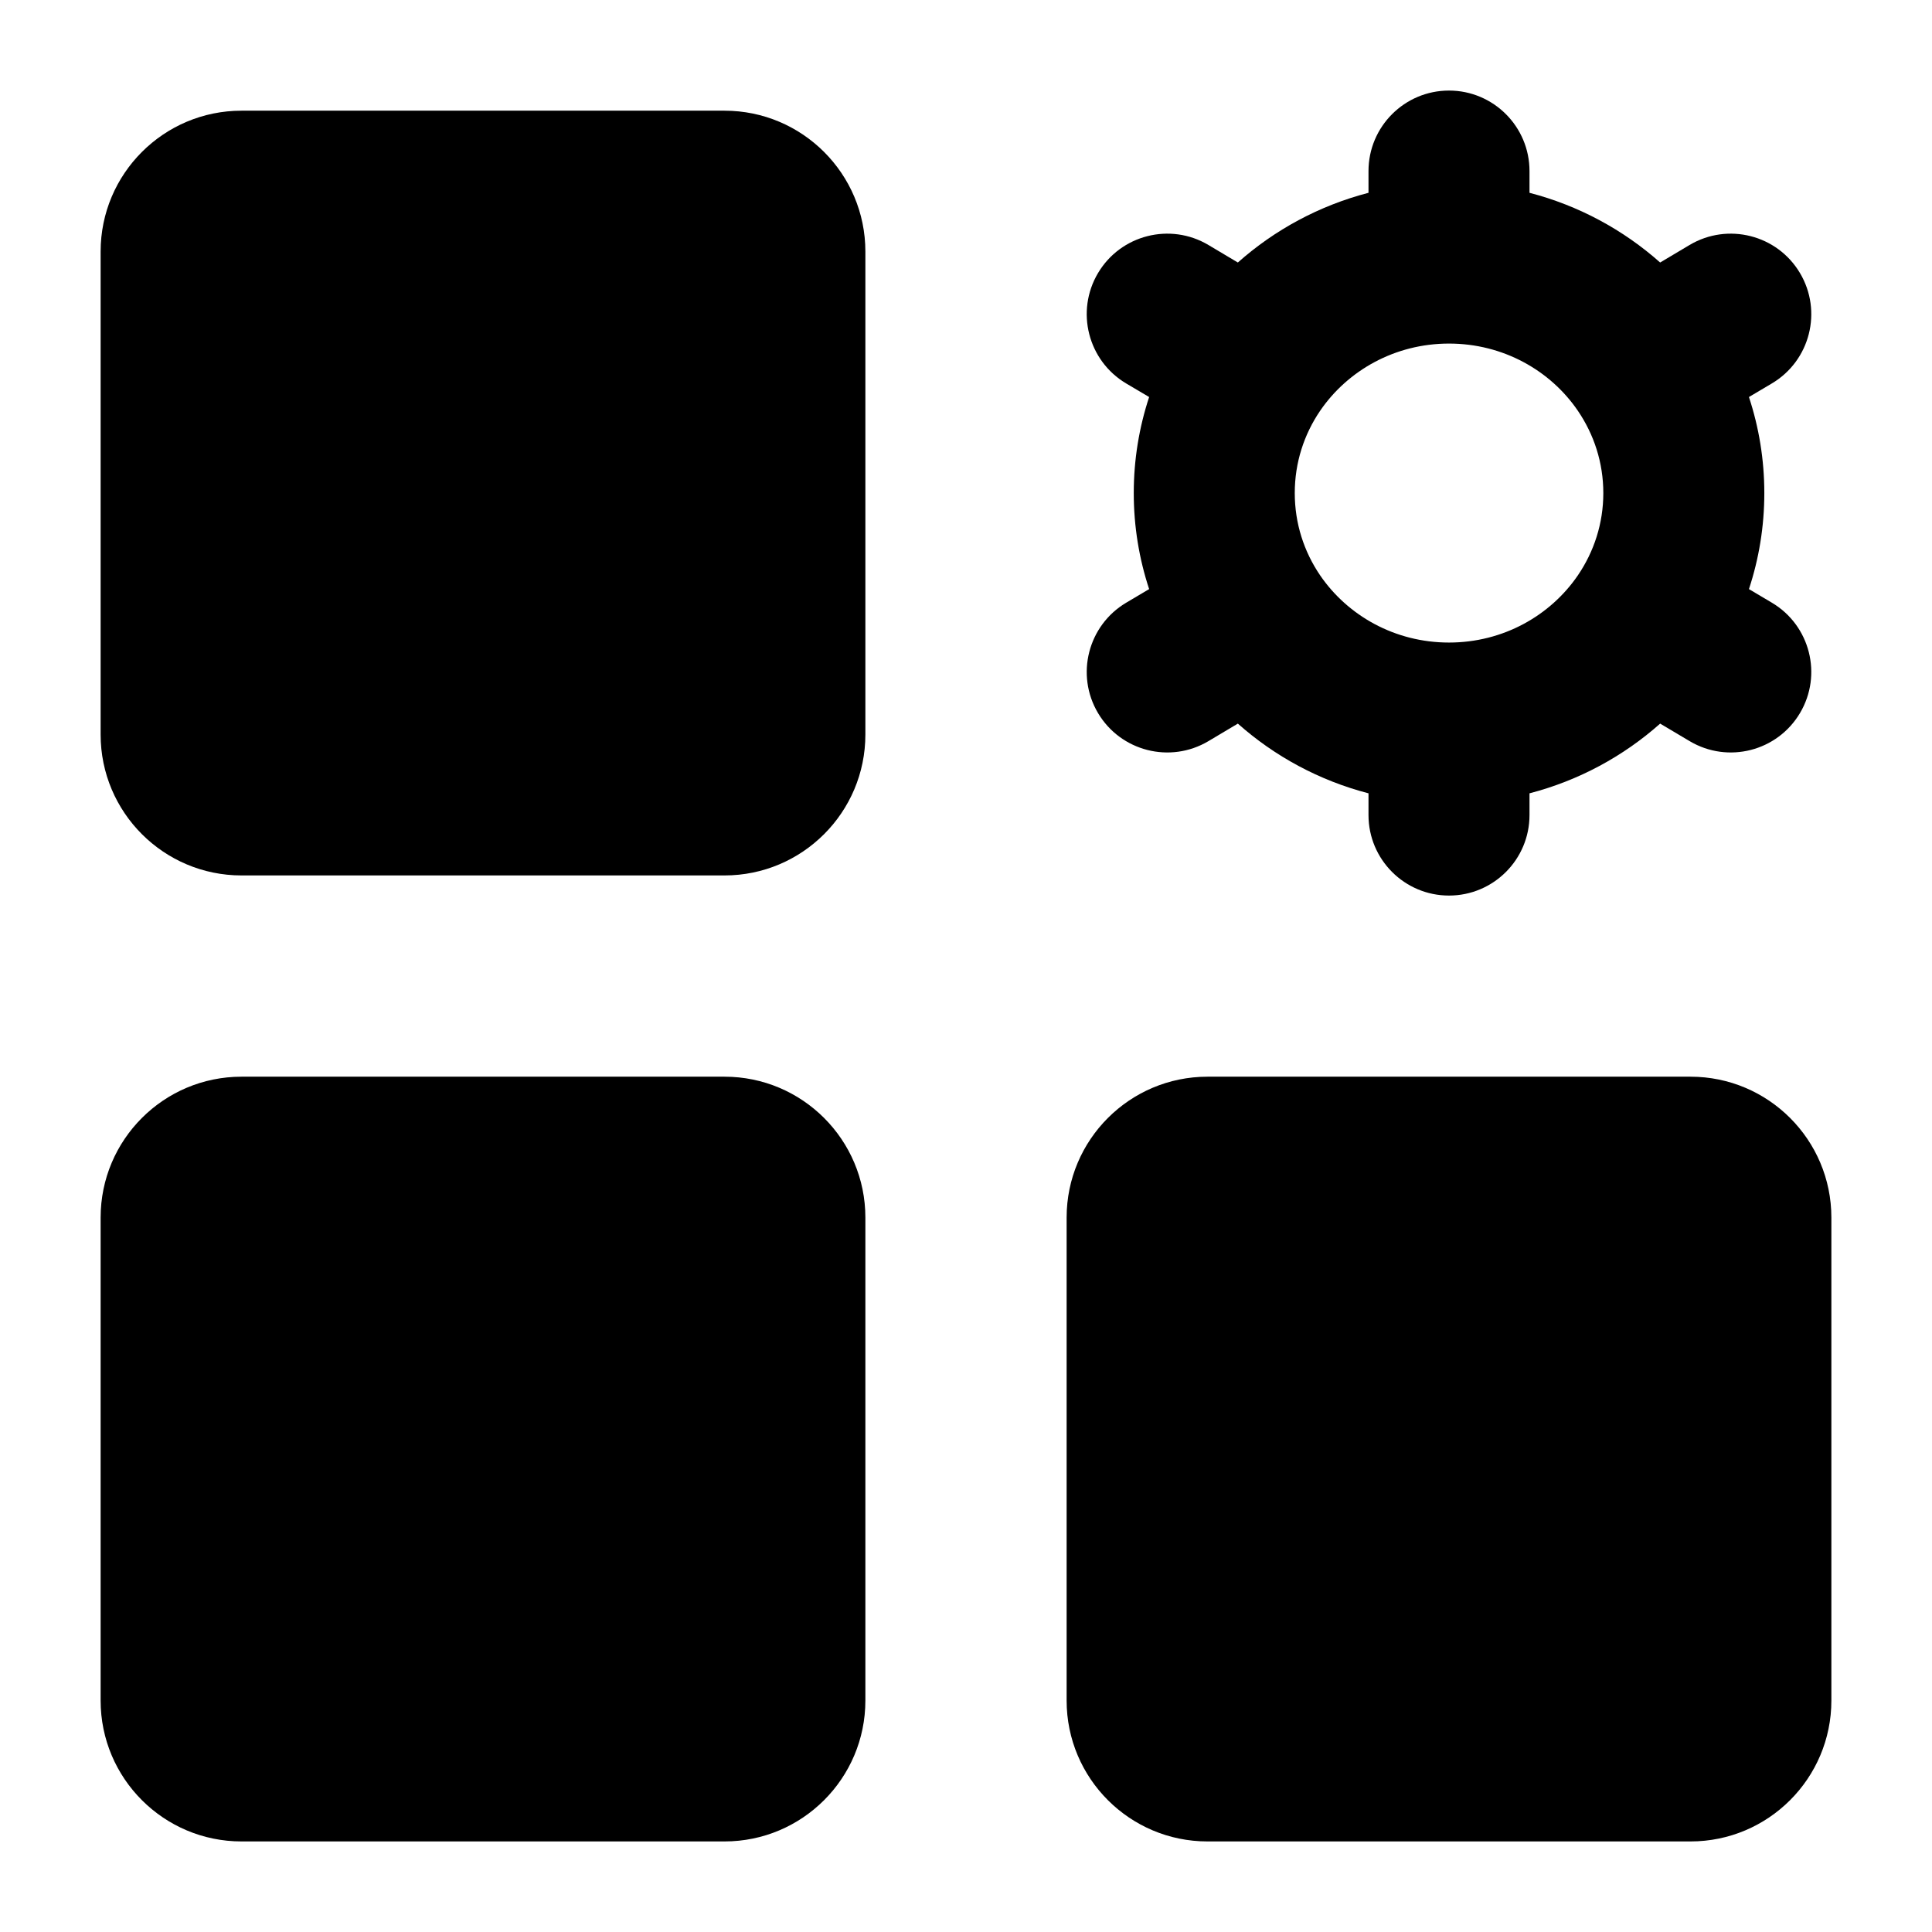 <svg width="24" height="24" viewBox="0 0 24 24" xmlns="http://www.w3.org/2000/svg">
    <path fill-rule="evenodd" clip-rule="evenodd" d="M1.25 3.125C1.25 2.159 2.034 1.375 3 1.375H9C9.966 1.375 10.75 2.159 10.75 3.125V9.125C10.75 10.091 9.966 10.875 9 10.875H3C2.034 10.875 1.25 10.091 1.25 9.125V3.125Z"/>
    <path fill-rule="evenodd" clip-rule="evenodd" d="M1.25 15.125C1.25 14.159 2.034 13.375 3 13.375H9C9.966 13.375 10.75 14.159 10.75 15.125V21.125C10.75 22.091 9.966 22.875 9 22.875H3C2.034 22.875 1.25 22.091 1.25 21.125V15.125Z"/>
    <path fill-rule="evenodd" clip-rule="evenodd" d="M13.25 15.125C13.25 14.159 14.034 13.375 15 13.375H21C21.966 13.375 22.75 14.159 22.75 15.125V21.125C22.75 22.091 21.966 22.875 21 22.875H15C14.034 22.875 13.25 22.091 13.25 21.125V15.125Z"/>
    <path fill-rule="evenodd" clip-rule="evenodd" d="M18 1.125C18.552 1.125 19 1.573 19 2.125V2.395C19.612 2.554 20.166 2.855 20.623 3.261L20.989 3.043C21.464 2.761 22.078 2.917 22.36 3.392C22.642 3.867 22.486 4.481 22.011 4.763L21.726 4.932C21.85 5.308 21.917 5.709 21.917 6.125C21.917 6.541 21.85 6.942 21.726 7.318L22.011 7.487C22.486 7.769 22.642 8.383 22.36 8.858C22.078 9.333 21.465 9.489 20.99 9.207L20.623 8.989C20.166 9.395 19.612 9.696 19 9.855V10.125C19 10.677 18.552 11.125 18 11.125C17.448 11.125 17 10.677 17 10.125V9.855C16.388 9.696 15.834 9.395 15.377 8.989L15.011 9.207C14.536 9.489 13.922 9.333 13.64 8.858C13.358 8.383 13.515 7.769 13.99 7.487L14.275 7.318C14.151 6.942 14.084 6.541 14.084 6.125C14.084 5.709 14.151 5.308 14.275 4.932L13.989 4.763C13.515 4.481 13.358 3.867 13.64 3.392C13.922 2.917 14.536 2.761 15.011 3.043L15.377 3.261C15.834 2.855 16.388 2.554 17 2.395V2.125C17 1.573 17.448 1.125 18 1.125ZM18 4.268C17.327 4.268 16.741 4.603 16.399 5.103C16.199 5.397 16.084 5.747 16.084 6.125C16.084 6.503 16.199 6.853 16.399 7.147C16.741 7.647 17.327 7.982 18 7.982C18.674 7.982 19.259 7.647 19.601 7.147C19.801 6.853 19.917 6.503 19.917 6.125C19.917 5.747 19.801 5.397 19.601 5.103C19.26 4.603 18.674 4.268 18 4.268Z"/>
</svg>
